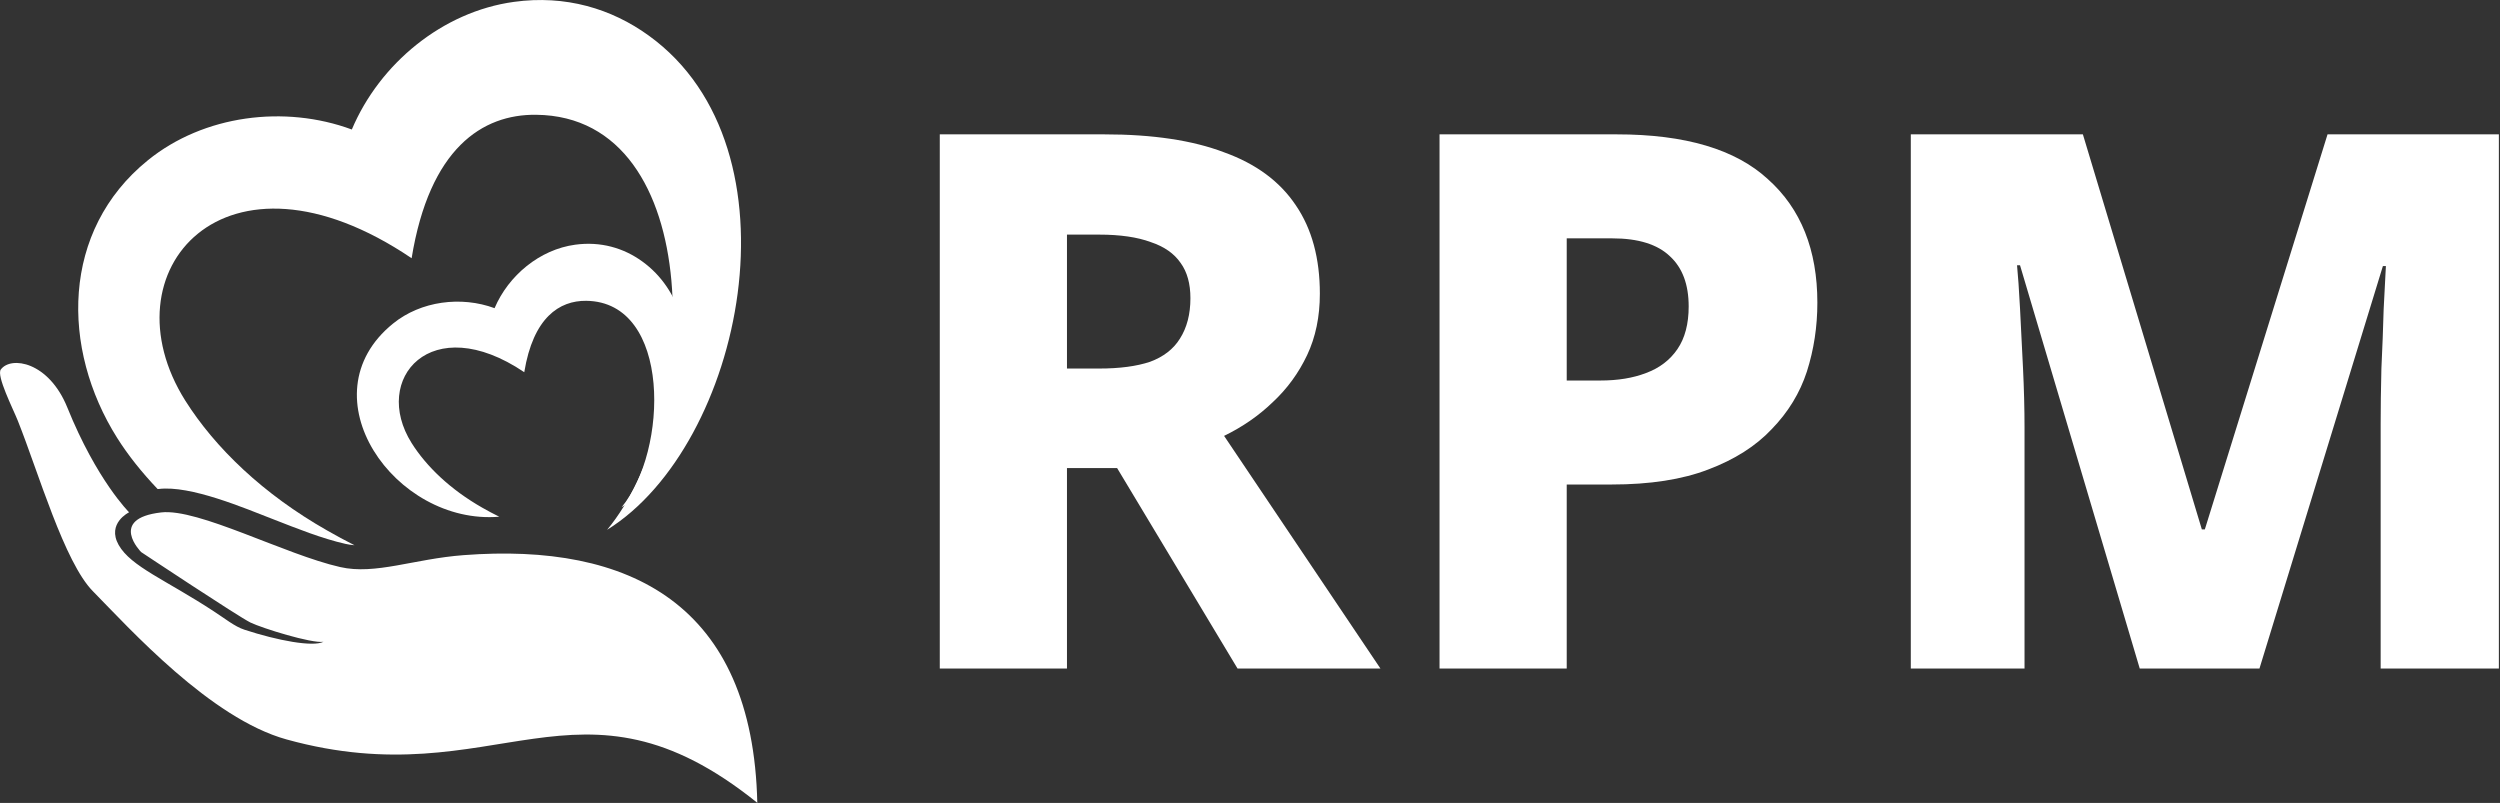 <svg width="274" height="88" viewBox="0 0 274 88" fill="black" xmlns="http://www.w3.org/2000/svg">
<rect x="0" y="0" width="274" height="88" fill="#333333" stroke="none"/>
<g clip-path="url(#clip0_1310_3357)">
<path d="M38.56 14.194C31.215 11.479 22.33 12.595 16.201 17.571C6.686 25.277 6.671 38.209 12.844 48C14.046 49.908 15.541 51.772 17.271 53.593H17.389C20.893 53.167 26.758 55.677 30.056 56.954C32.549 57.923 35.276 59.024 37.871 59.611C38.179 59.684 38.516 59.728 38.853 59.758C37.842 59.244 36.83 58.701 35.833 58.128C28.84 54.15 23.576 49.086 20.306 43.905C11.407 29.769 24.617 14.459 45.114 28.301C47.079 16.25 52.87 12.506 58.764 12.58C77.619 12.771 76.842 45.695 66.535 58.07C81.431 48.822 88.278 16.294 71.109 3.905C67.019 0.939 61.96 -0.573 56.33 0.205C48.501 1.277 41.61 6.972 38.56 14.194V14.194Z" fill="#ffffff"/>
<path fill-rule="evenodd" clip-rule="evenodd" d="M83 88C82.516 66.202 69.013 59.45 50.803 60.844C45.363 61.255 41.126 63.031 37.285 62.15C31.244 60.785 21.729 55.692 17.667 56.161C11.817 56.837 15.468 60.506 15.468 60.506C15.468 60.506 26.142 67.596 27.447 68.228C28.752 68.859 34.133 70.532 35.452 70.341C34.294 70.928 30.438 70.209 26.802 69.02C25.702 68.668 24.617 67.758 23.4 66.98C18.181 63.56 14.354 62.106 13.005 59.728C11.671 57.35 14.149 56.147 14.149 56.147C14.149 56.147 10.6 52.639 7.375 44.653C5.337 39.633 1.202 38.987 0.088 40.499C-0.411 41.174 1.422 44.785 1.95 46.106C4.223 51.802 7.052 61.637 10.19 64.807C14.163 68.844 23.063 78.738 31.405 81.042C54.527 87.442 63.295 72.117 83.015 88H83Z" fill="#ffffff"/>
<path d="M54.204 33.776C50.554 32.426 46.126 32.983 43.076 35.464C33.312 43.376 43.281 57.6 54.718 56.631C54.087 56.323 53.457 55.985 52.841 55.633C49.366 53.651 46.742 51.141 45.114 48.558C40.686 41.527 47.255 33.908 57.459 40.793C58.442 34.789 61.315 32.939 64.248 32.969C73.631 33.072 73.25 49.438 68.118 55.604C75.537 50.995 78.939 34.818 70.391 28.653C68.368 27.185 65.846 26.437 63.045 26.818C59.145 27.347 55.729 30.195 54.204 33.776V33.776Z" fill="#ffffff"/>
</g>
<path d="M121.04 14.726C126.343 14.726 130.716 15.382 134.16 16.694C137.659 17.951 140.283 19.892 142.032 22.516C143.781 25.085 144.656 28.311 144.656 32.192C144.656 34.707 144.191 36.948 143.262 38.916C142.333 40.884 141.075 42.606 139.49 44.082C137.959 45.558 136.183 46.788 134.16 47.772L151.298 73.274H135.636L122.434 51.298H116.94V73.274H103V14.726H121.04ZM120.466 25.714H116.94V40.392H120.466C122.707 40.392 124.566 40.146 126.042 39.654C127.518 39.107 128.611 38.26 129.322 37.112C130.087 35.909 130.47 34.433 130.47 32.684C130.47 31.099 130.115 29.814 129.404 28.83C128.693 27.791 127.6 27.026 126.124 26.534C124.648 25.987 122.762 25.714 120.466 25.714Z" fill="#ffffff"/>
<path d="M177.207 14.726C184.697 14.726 190.218 16.366 193.771 19.646C197.379 22.871 199.183 27.381 199.183 33.176C199.183 35.8 198.801 38.315 198.035 40.72C197.27 43.071 195.985 45.175 194.181 47.034C192.432 48.893 190.109 50.369 187.211 51.462C184.369 52.555 180.843 53.102 176.633 53.102H171.713V73.274H157.773V14.726H177.207ZM176.715 26.124H171.713V41.704H175.403C177.317 41.704 178.984 41.431 180.405 40.884C181.881 40.337 183.029 39.463 183.849 38.26C184.669 37.057 185.079 35.499 185.079 33.586C185.079 31.181 184.396 29.349 183.029 28.092C181.663 26.78 179.558 26.124 176.715 26.124Z" fill="#ffffff"/>
<path d="M234.516 73.274L221.396 29.076H221.068C221.177 30.169 221.286 31.755 221.396 33.832C221.505 35.855 221.614 38.041 221.724 40.392C221.833 42.688 221.888 44.847 221.888 46.87V73.274H209.424V14.726H228.284L241.322 58.022H241.65L255.098 14.726H273.876V73.274H260.92V46.542C260.92 44.683 260.947 42.633 261.002 40.392C261.111 38.096 261.193 35.937 261.248 33.914C261.357 31.837 261.439 30.251 261.494 29.158H261.166L247.636 73.274H234.516Z" fill="#ffffff"/>
<defs>
<clipPath id="clip0_1310_3357">
<rect width="83" height="88" fill="#ffffff"/>
</clipPath>
</defs>
</svg>
